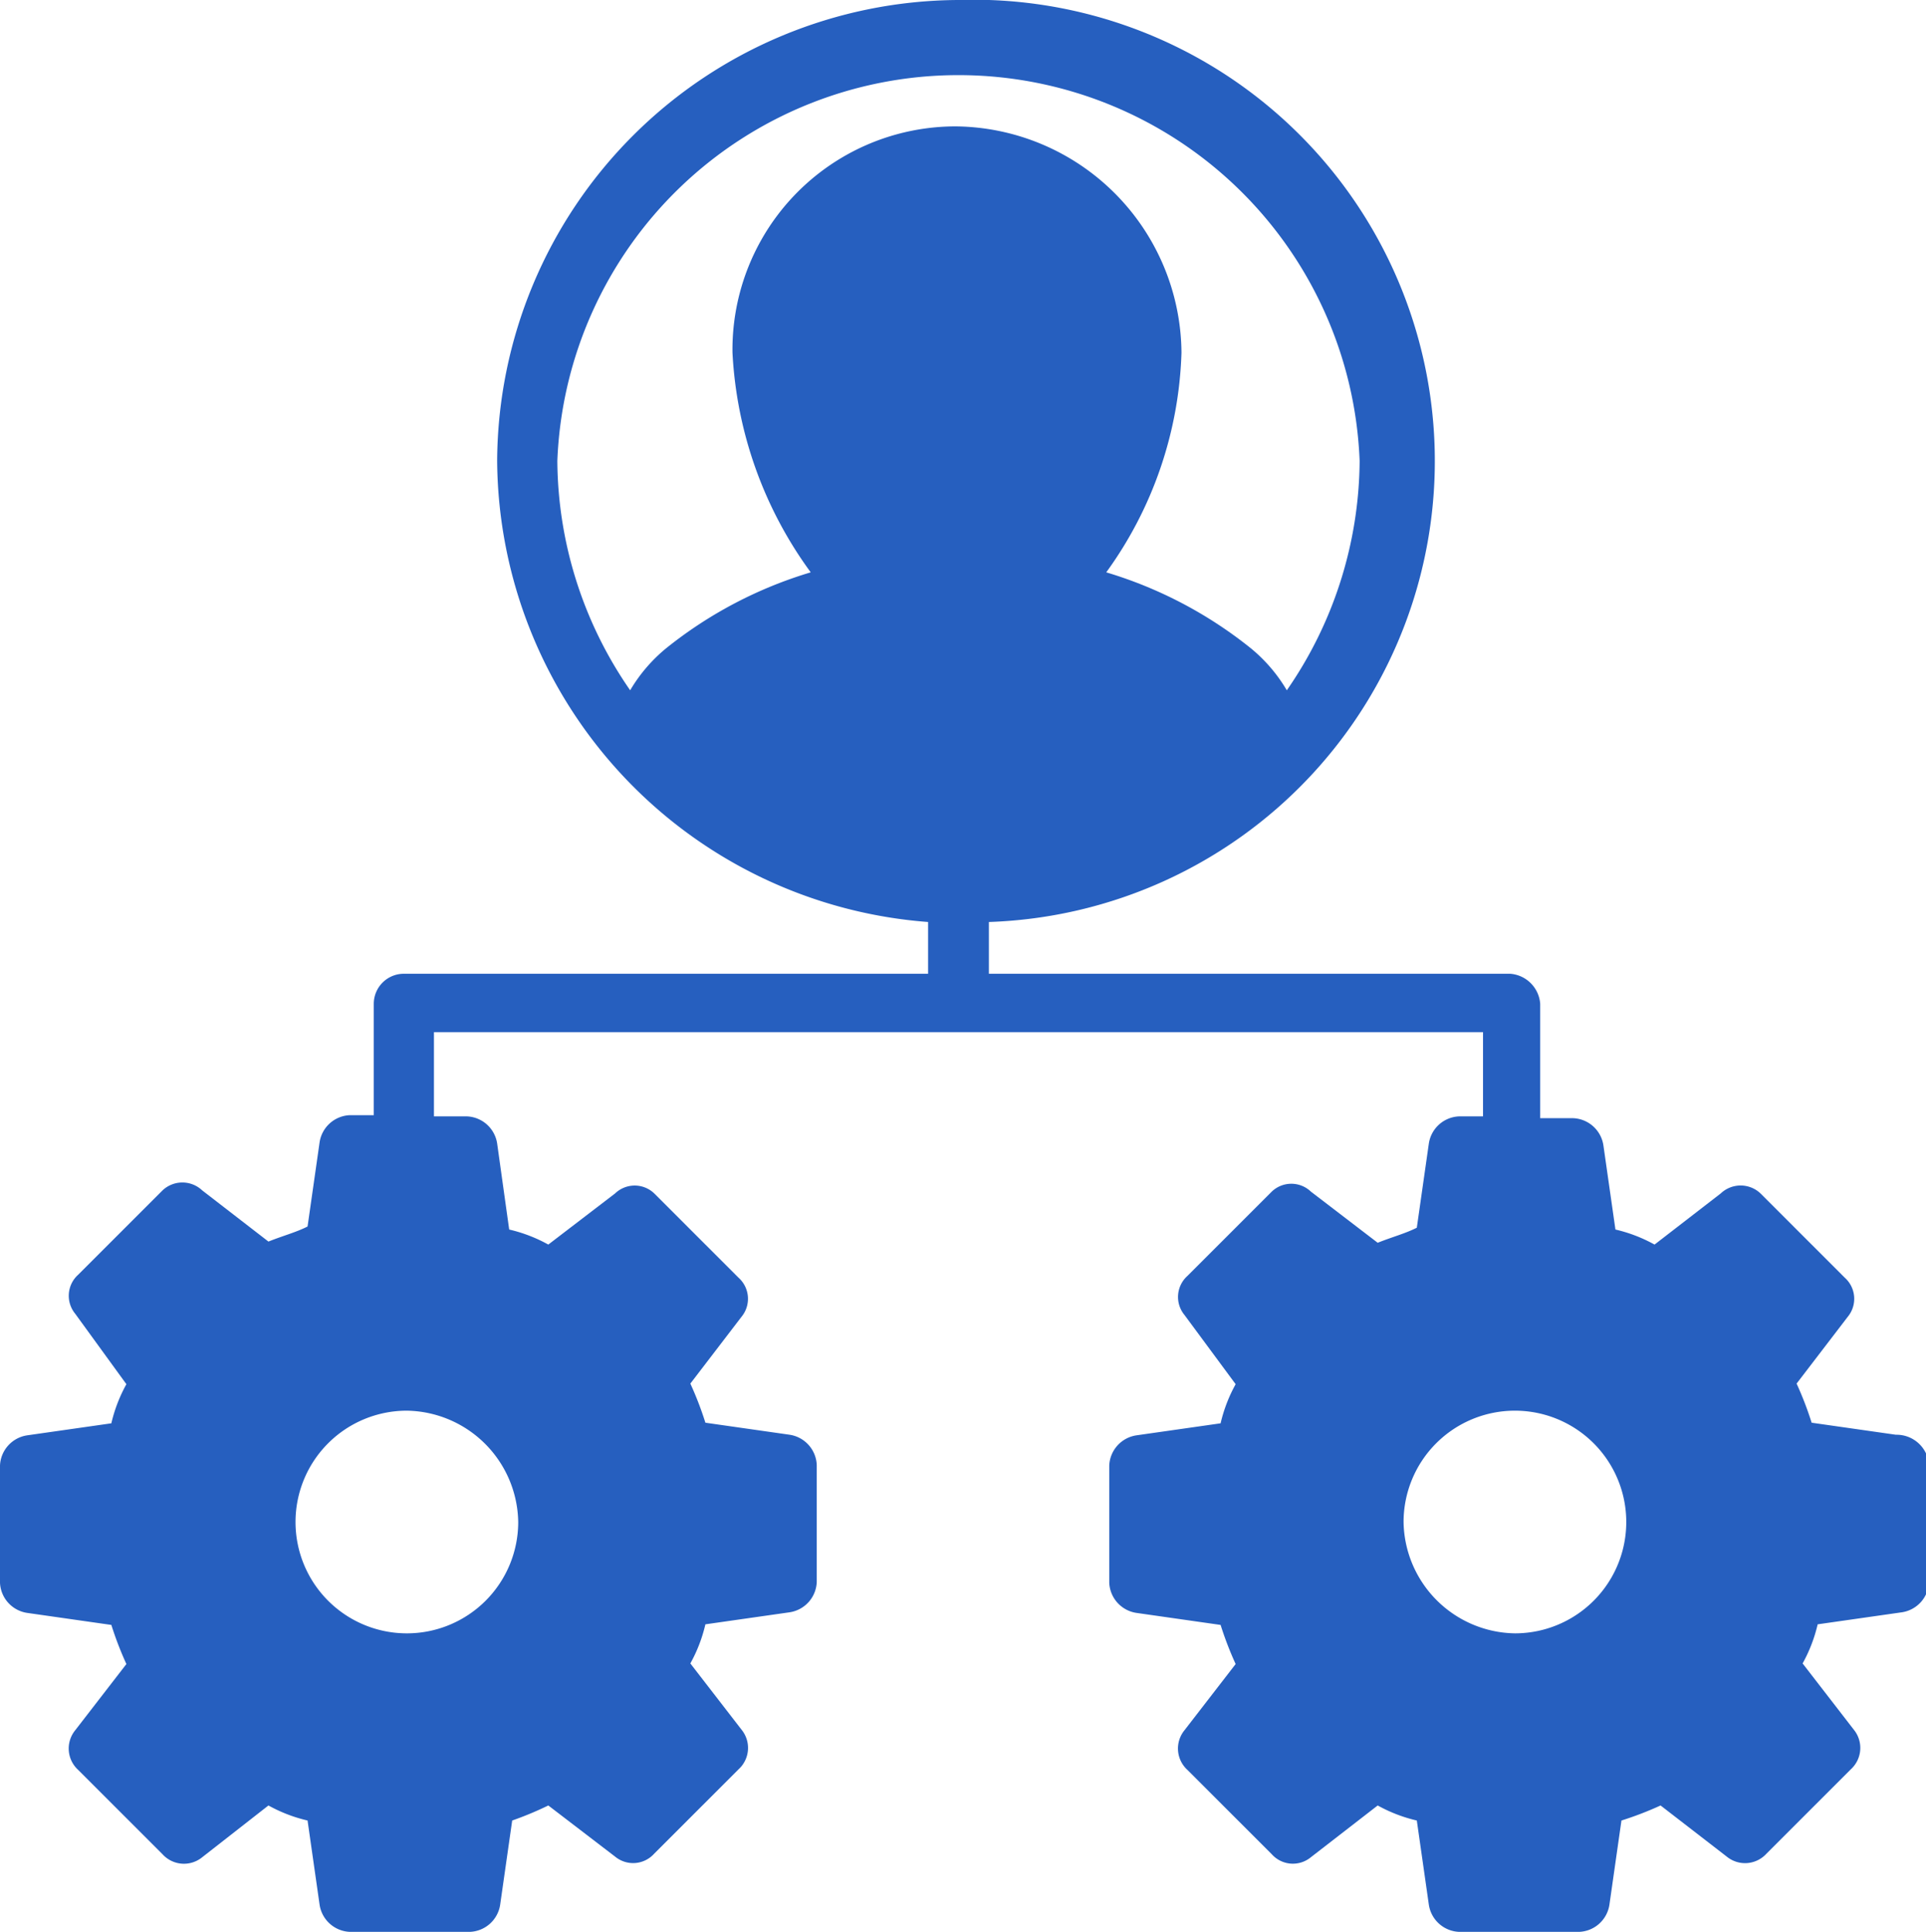 <svg xmlns="http://www.w3.org/2000/svg" viewBox="0 0 32 32.1"><defs><style>.cls-1{fill:#265fbf;}</style></defs><title>System Administration &amp;amp; User Roles</title><g id="Layer_2" data-name="Layer 2"><g id="Layer_1-2" data-name="Layer 1"><path class="cls-1" d="M31.5,23.84l-1.4-.2a5.61,5.61,0,0,0-.25-.65l.85-1.11a.47.47,0,0,0-.05-.65l-1.4-1.4a.48.48,0,0,0-.66,0l-1.1.85a2.51,2.51,0,0,0-.65-.25l-.2-1.4a.53.53,0,0,0-.5-.45h-.55v-1.9a.54.54,0,0,0-.5-.5H16.43v-.86A7.64,7.64,0,0,0,15.92,0,7.7,7.7,0,0,0,8.26,7.66a7.74,7.74,0,0,0,7.16,7.66v.86H6.71a.5.5,0,0,0-.5.5v1.85h-.4a.53.53,0,0,0-.5.45l-.2,1.4c-.2.1-.4.15-.65.25l-1.1-.85a.48.48,0,0,0-.66,0l-1.4,1.4a.47.47,0,0,0-.05.65L2.1,23a2.51,2.51,0,0,0-.25.65l-1.4.2a.53.53,0,0,0-.45.5v1.95a.53.53,0,0,0,.45.5l1.4.2a5.61,5.61,0,0,0,.25.65l-.85,1.1a.48.48,0,0,0,.05.66l1.4,1.4a.48.48,0,0,0,.66.05L4.46,30a2.51,2.51,0,0,0,.65.25l.2,1.4a.53.53,0,0,0,.5.45h2a.53.53,0,0,0,.5-.45l.2-1.4A5.61,5.61,0,0,0,9.11,30l1.11.85a.47.47,0,0,0,.65-.05l1.4-1.4a.48.48,0,0,0,.05-.66l-.85-1.1a2.51,2.51,0,0,0,.25-.65l1.4-.2a.53.53,0,0,0,.45-.5V24.34a.53.53,0,0,0-.45-.5l-1.4-.2a5.61,5.61,0,0,0-.25-.65l.85-1.11a.47.47,0,0,0-.05-.65l-1.4-1.4a.47.47,0,0,0-.65,0l-1.11.85a2.51,2.51,0,0,0-.65-.25L8.26,19a.53.53,0,0,0-.5-.45H7.21v-1.4H24.64v1.4h-.4a.53.53,0,0,0-.5.45l-.2,1.4c-.2.1-.4.15-.65.25l-1.11-.85a.47.47,0,0,0-.65,0l-1.4,1.4a.47.47,0,0,0-.05.65L20.53,23a2.51,2.51,0,0,0-.25.65l-1.4.2a.53.53,0,0,0-.45.5v1.95a.53.53,0,0,0,.45.5l1.4.2a5.61,5.61,0,0,0,.25.65l-.85,1.1a.48.48,0,0,0,.05.66l1.4,1.4a.47.47,0,0,0,.65.05L22.89,30a2.51,2.51,0,0,0,.65.25l.2,1.4a.53.53,0,0,0,.5.45h2a.53.53,0,0,0,.5-.45l.2-1.4a5.61,5.61,0,0,0,.65-.25l1.1.85a.48.48,0,0,0,.66-.05l1.4-1.4a.48.48,0,0,0,.05-.66l-.85-1.1a2.51,2.51,0,0,0,.25-.65l1.4-.2a.53.53,0,0,0,.45-.5V24.34A.54.54,0,0,0,31.5,23.84ZM8.61,25.29a1.85,1.85,0,1,1-1.85-1.85A1.88,1.88,0,0,1,8.61,25.29ZM12.17,5.86a6.76,6.76,0,0,0,1.3,3.65,7.07,7.07,0,0,0-2.4,1.26,2.63,2.63,0,0,0-.6.7A6.76,6.76,0,0,1,9.26,7.66a6.67,6.67,0,0,1,13.33,0,6.76,6.76,0,0,1-1.21,3.81,2.63,2.63,0,0,0-.6-.7,7.07,7.07,0,0,0-2.4-1.26,6.55,6.55,0,0,0,1.25-3.65A3.79,3.79,0,0,0,15.87,2.1,3.71,3.71,0,0,0,12.17,5.86Zm13,21.28a1.88,1.88,0,0,1-1.85-1.85,1.85,1.85,0,0,1,1.85-1.85,1.85,1.85,0,0,1,0,3.7Z"/></g></g></svg>